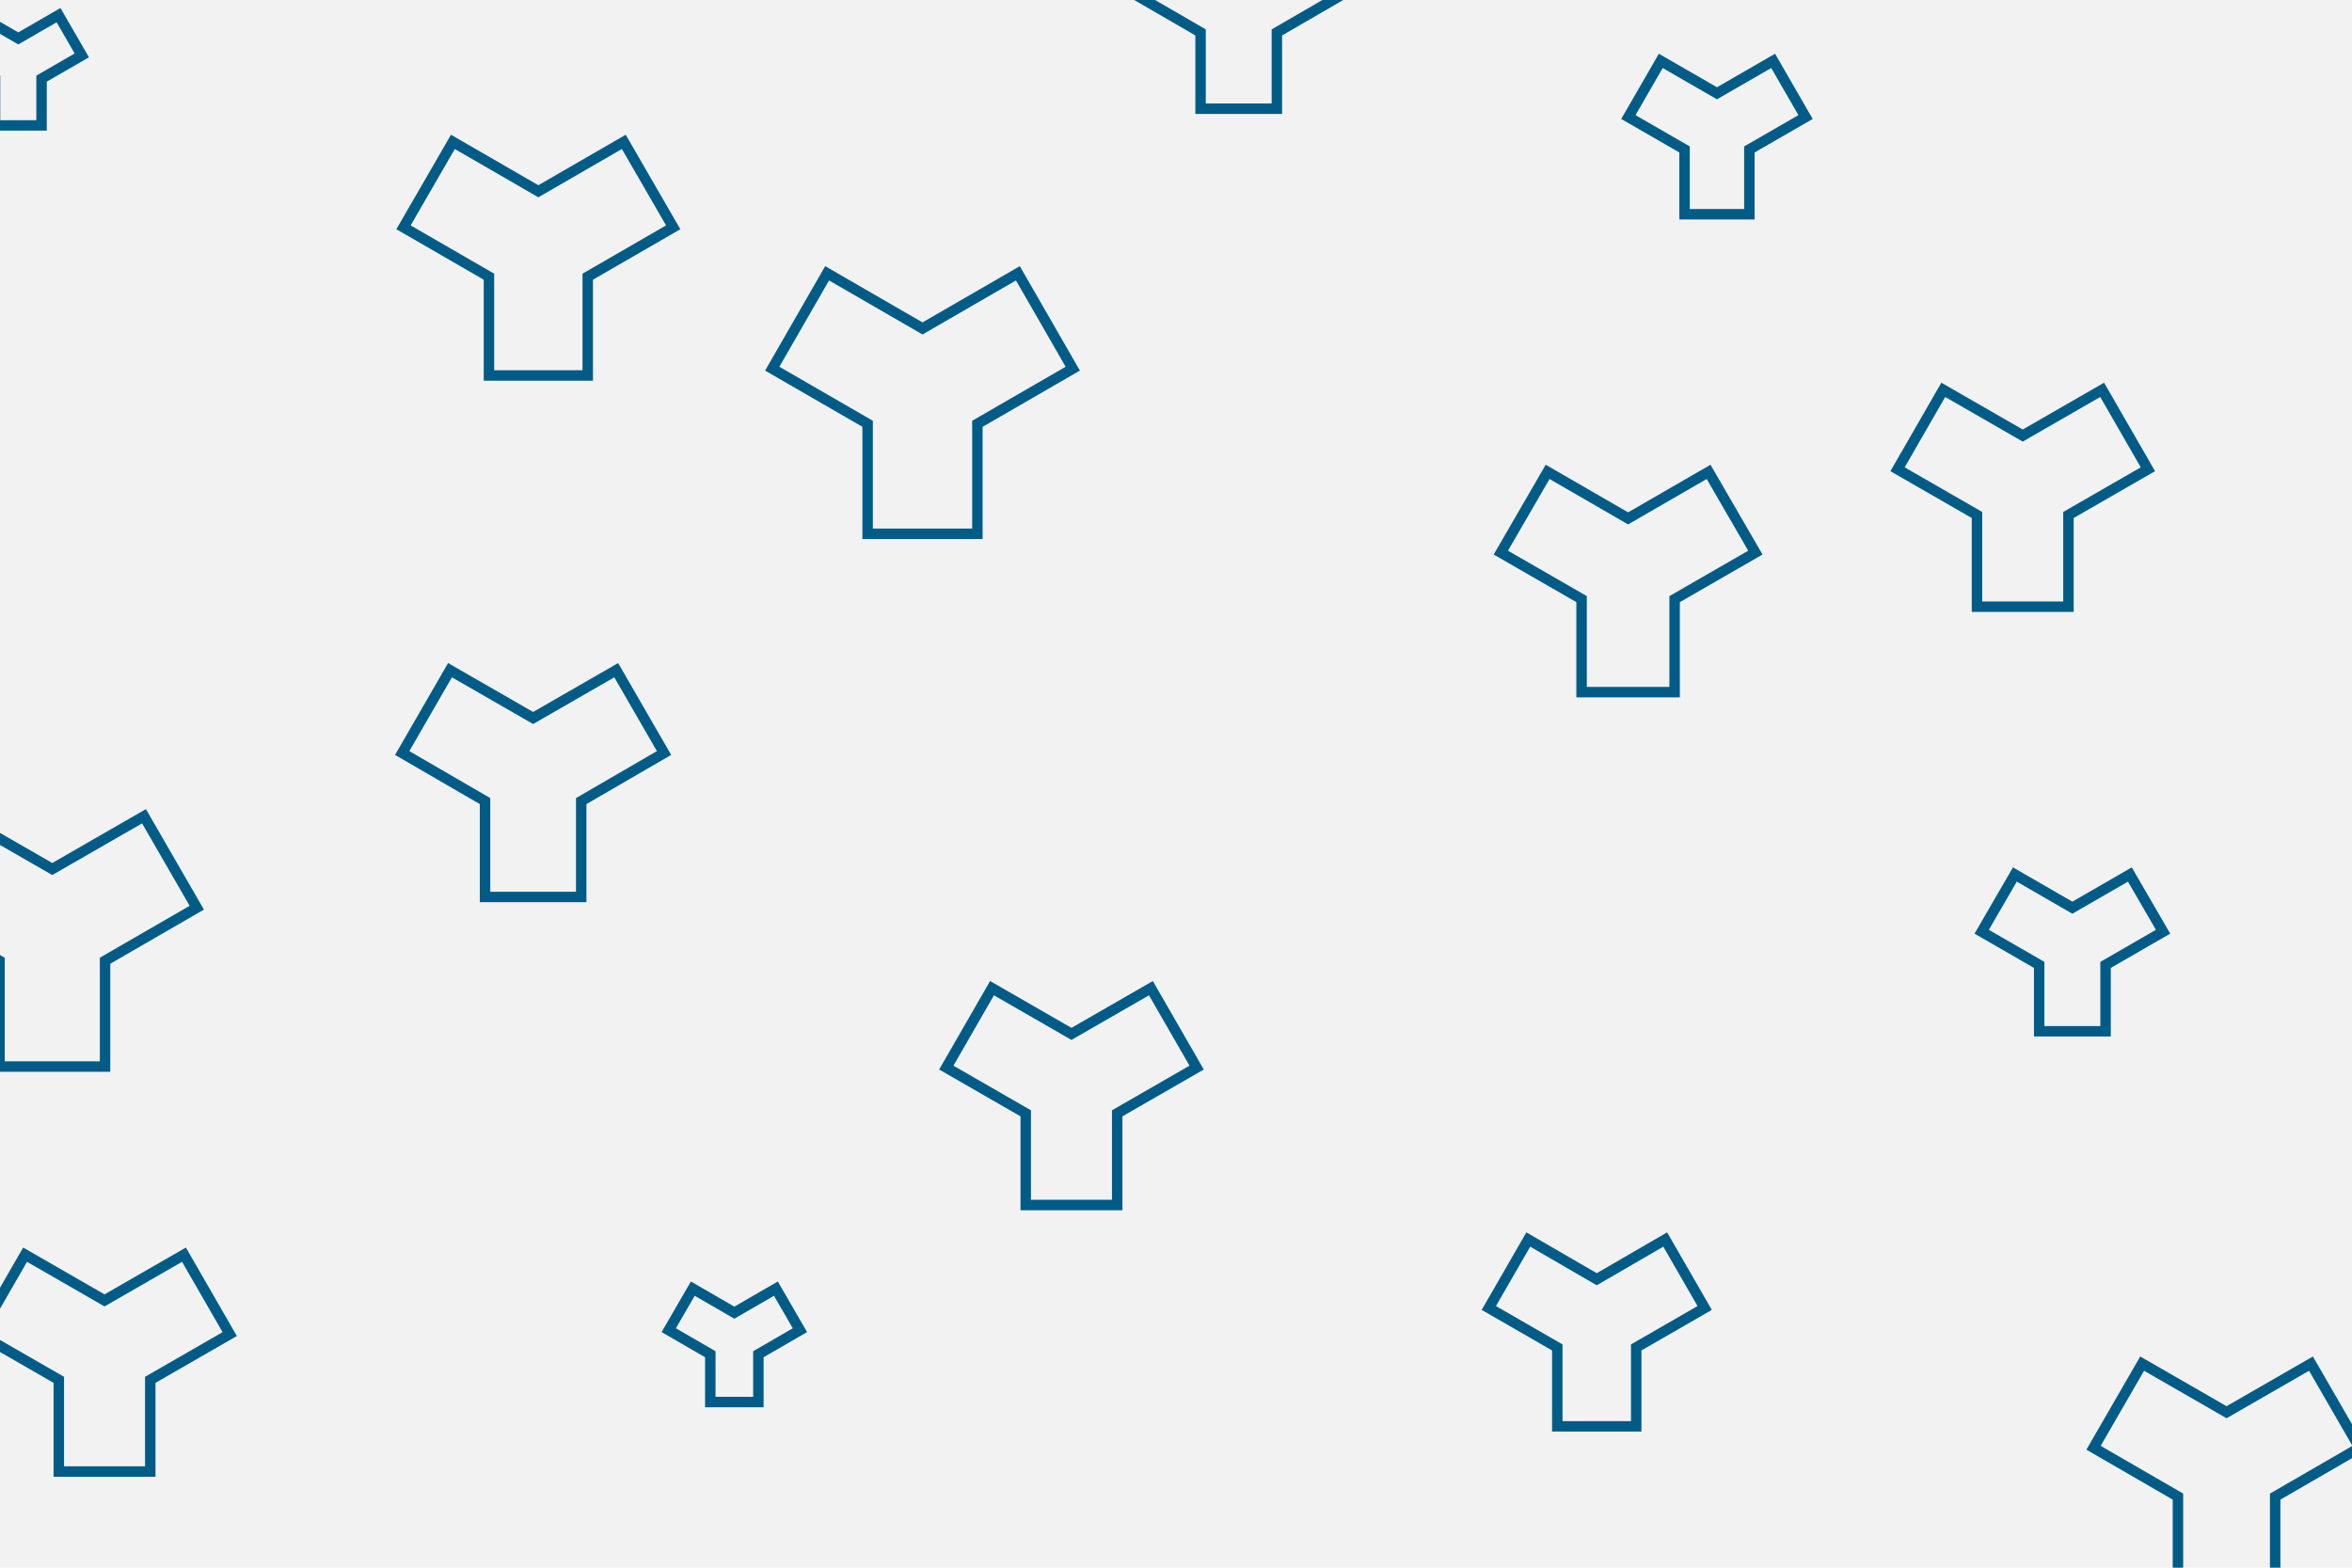 <svg id="visual" viewBox="0 0 900 600" width="900" height="600" xmlns="http://www.w3.org/2000/svg" xmlns:xlink="http://www.w3.org/1999/xlink" version="1.1"><rect x="0" y="0" width="900" height="600" fill="#f2f2f2"></rect><g fill="none" stroke="#005c86" stroke-width="4"><path d="M21 12.2L21 54.3L-21 54.3L-21 12.2L-57.5 -8.9L-36.5 -45.4L0 -24.3L36.5 -45.4L57.5 -8.9Z" transform="translate(353 150)"></path><path d="M9.2 5.3L9.2 23.6L-9.2 23.6L-9.2 5.3L-25.1 -3.9L-15.9 -19.8L0 -10.6L15.9 -19.8L25.1 -3.9Z" transform="translate(281 513)"></path><path d="M17.5 10.1L17.5 45.2L-17.5 45.2L-17.5 10.1L-47.9 -7.4L-30.4 -37.8L0 -20.3L30.4 -37.8L47.9 -7.4Z" transform="translate(774 187)"></path><path d="M12.7 7.3L12.7 32.7L-12.7 32.7L-12.7 7.3L-34.7 -5.4L-22 -27.3L0 -14.6L22 -27.3L34.7 -5.4Z" transform="translate(793 362)"></path><path d="M17.5 10.1L17.5 45.2L-17.5 45.2L-17.5 10.1L-47.9 -7.4L-30.4 -37.8L0 -20.3L30.4 -37.8L47.9 -7.4Z" transform="translate(410 416)"></path><path d="M18.9 10.9L18.9 48.7L-18.9 48.7L-18.9 10.9L-51.6 -8L-32.7 -40.7L0 -21.8L32.7 -40.7L51.6 -8Z" transform="translate(206 95)"></path><path d="M17.8 10.3L17.8 45.9L-17.8 45.9L-17.8 10.3L-48.7 -7.5L-30.8 -38.4L0 -20.6L30.8 -38.4L48.7 -7.5Z" transform="translate(623 219)"></path><path d="M18.6 10.8L18.6 48L-18.6 48L-18.6 10.8L-50.9 -7.9L-32.3 -40.1L0 -21.5L32.3 -40.1L50.9 -7.9Z" transform="translate(852 562)"></path><path d="M18.4 10.6L18.4 47.3L-18.4 47.3L-18.4 10.6L-50.1 -7.8L-31.8 -39.5L0 -21.2L31.8 -39.5L50.1 -7.8Z" transform="translate(204 296)"></path><path d="M12.4 7.2L12.4 32L-12.4 32L-12.4 7.2L-33.9 -5.2L-21.5 -26.7L0 -14.3L21.5 -26.7L33.9 -5.2Z" transform="translate(657 50)"></path><path d="M15.1 8.7L15.1 38.9L-15.1 38.9L-15.1 8.7L-41.3 -6.4L-26.2 -32.6L0 -17.4L26.2 -32.6L41.3 -6.4Z" transform="translate(611 507)"></path><path d="M20.2 11.7L20.2 52.2L-20.2 52.2L-20.2 11.7L-55.3 -8.6L-35.1 -43.6L0 -23.4L35.1 -43.6L55.3 -8.6Z" transform="translate(20 356)"></path><path d="M17.5 10.1L17.5 45.2L-17.5 45.2L-17.5 10.1L-47.9 -7.4L-30.4 -37.8L0 -20.3L30.4 -37.8L47.9 -7.4Z" transform="translate(40 518)"></path><path d="M8.9 5.1L8.9 23L-8.9 23L-8.9 5.1L-24.3 -3.8L-15.4 -19.2L0 -10.3L15.4 -19.2L24.3 -3.8Z" transform="translate(7 25)"></path><path d="M14.6 8.4L14.6 37.6L-14.6 37.6L-14.6 8.4L-39.8 -6.2L-25.2 -31.4L0 -16.8L25.2 -31.4L39.8 -6.2Z" transform="translate(474 4)"></path></g></svg>